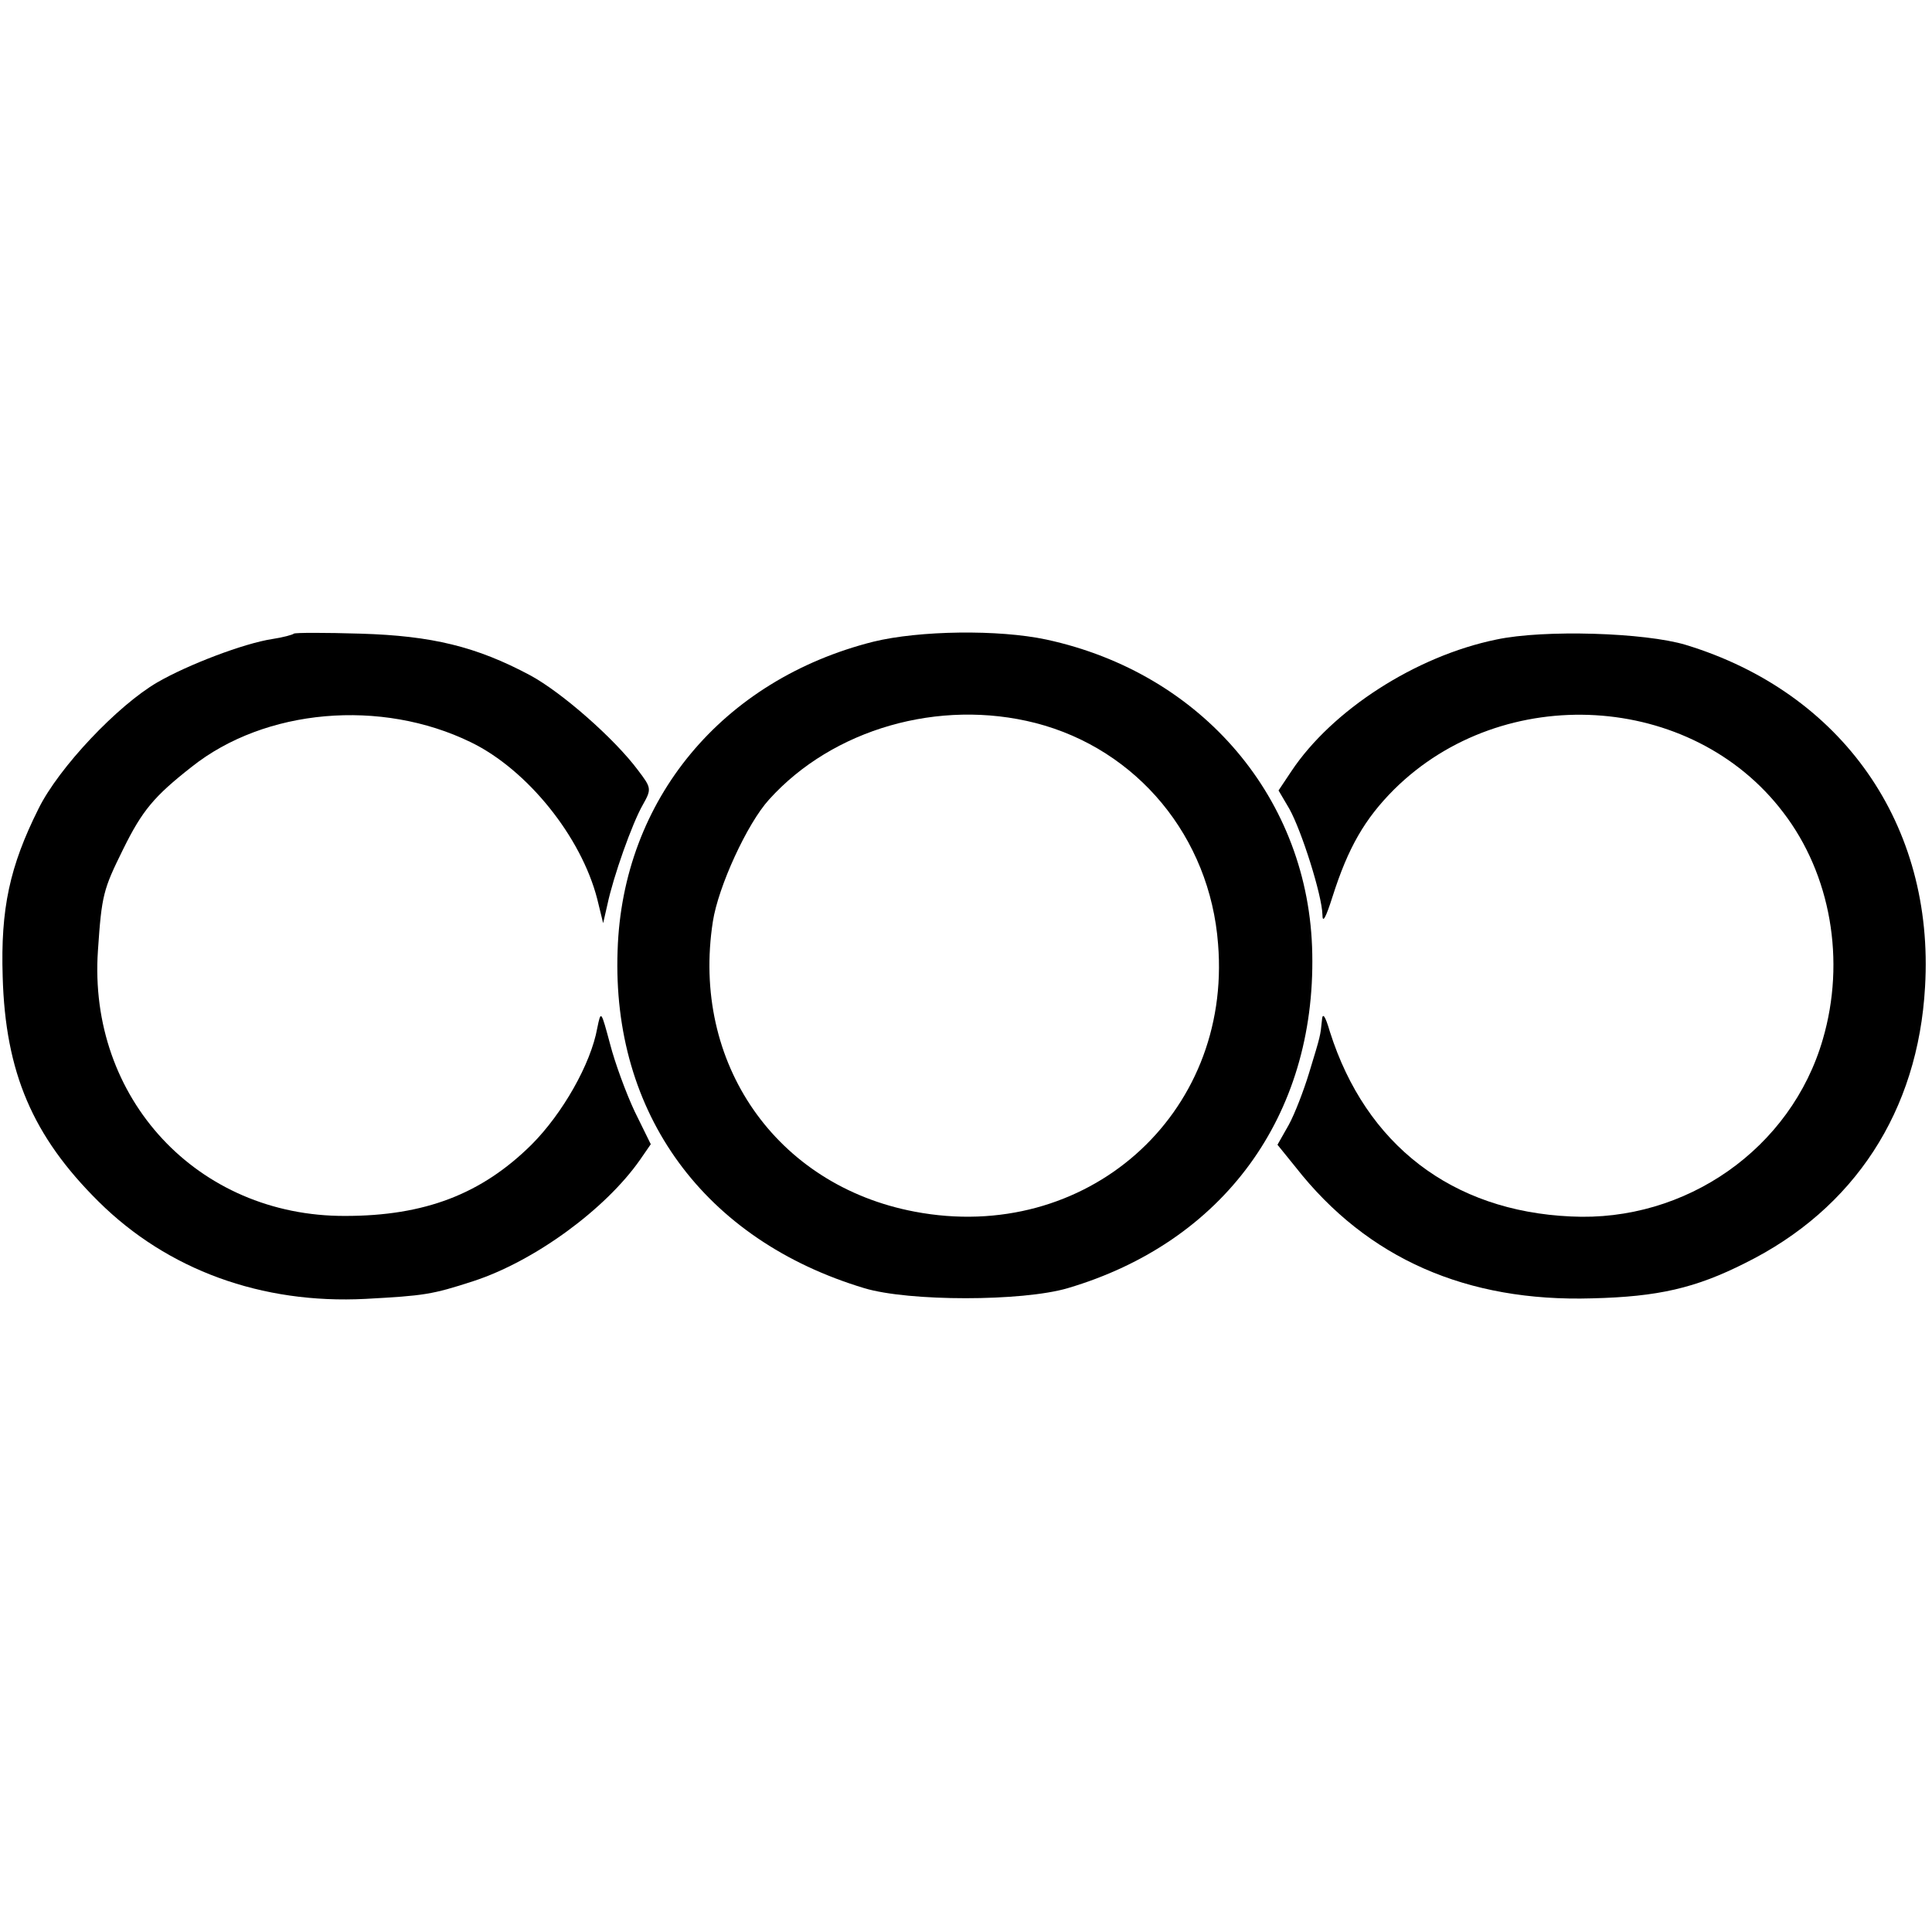 <?xml version="1.0" standalone="no"?>
<!DOCTYPE svg PUBLIC "-//W3C//DTD SVG 20010904//EN"
 "http://www.w3.org/TR/2001/REC-SVG-20010904/DTD/svg10.dtd">
<svg version="1.0" xmlns="http://www.w3.org/2000/svg"
 width="361pt" height="361pt" viewBox="0 0 361 361"
 preserveAspectRatio="xMidYMid meet">
<g transform="translate(0,361) scale(0.1,-0.1)"
fill="#000000" stroke="none">
<path d="M549 2426 c-2 -2 -20 -7 -40 -10 -53 -8 -158 -48 -215 -81 -74 -43
-184 -159 -222 -236 -54 -108 -71 -187 -67 -314 5 -179 56 -298 179 -420 129
-128 305 -192 499 -182 110 6 124 8 201 33 114 37 247 134 312 227 l20 29 -30
61 c-16 34 -37 91 -46 126 -17 63 -17 64 -24 30 -12 -67 -65 -160 -123 -218
-93 -92 -199 -133 -348 -133 -276 -1 -481 220 -462 496 7 104 10 114 47 189
36 73 58 99 128 154 137 109 354 128 522 46 105 -51 206 -176 236 -293 l11
-45 8 35 c11 52 46 151 66 186 17 30 16 32 -9 65 -44 59 -142 145 -201 177
-101 54 -184 74 -317 78 -66 2 -123 2 -125 0z"/>
<path d="M1632 2411 c-282 -71 -469 -295 -478 -577 -11 -305 162 -541 461
-631 83 -25 295 -25 380 0 291 86 463 322 457 625 -5 288 -205 524 -497 587
-89 19 -237 17 -323 -4z m303 -152 c190 -49 326 -213 341 -413 26 -320 -247
-561 -567 -500 -259 49 -418 278 -377 542 10 65 64 183 105 228 119 132 318
189 498 143z"/>
<path d="M2796 2415 c-151 -31 -307 -132 -383 -246 l-24 -36 20 -34 c23 -41
61 -161 62 -198 0 -17 6 -7 19 34 29 91 60 145 115 200 204 202 556 182 727
-43 89 -116 117 -277 74 -424 -59 -204 -256 -342 -471 -331 -222 10 -383 134
-450 345 -9 31 -14 37 -15 21 -3 -29 -2 -26 -24 -98 -10 -33 -27 -77 -38 -97
l-21 -37 34 -42 c134 -171 320 -252 554 -245 123 3 193 19 286 66 204 101 323
284 336 516 18 303 -155 550 -447 639 -76 23 -265 29 -354 10z"/>
</g>
</svg>
